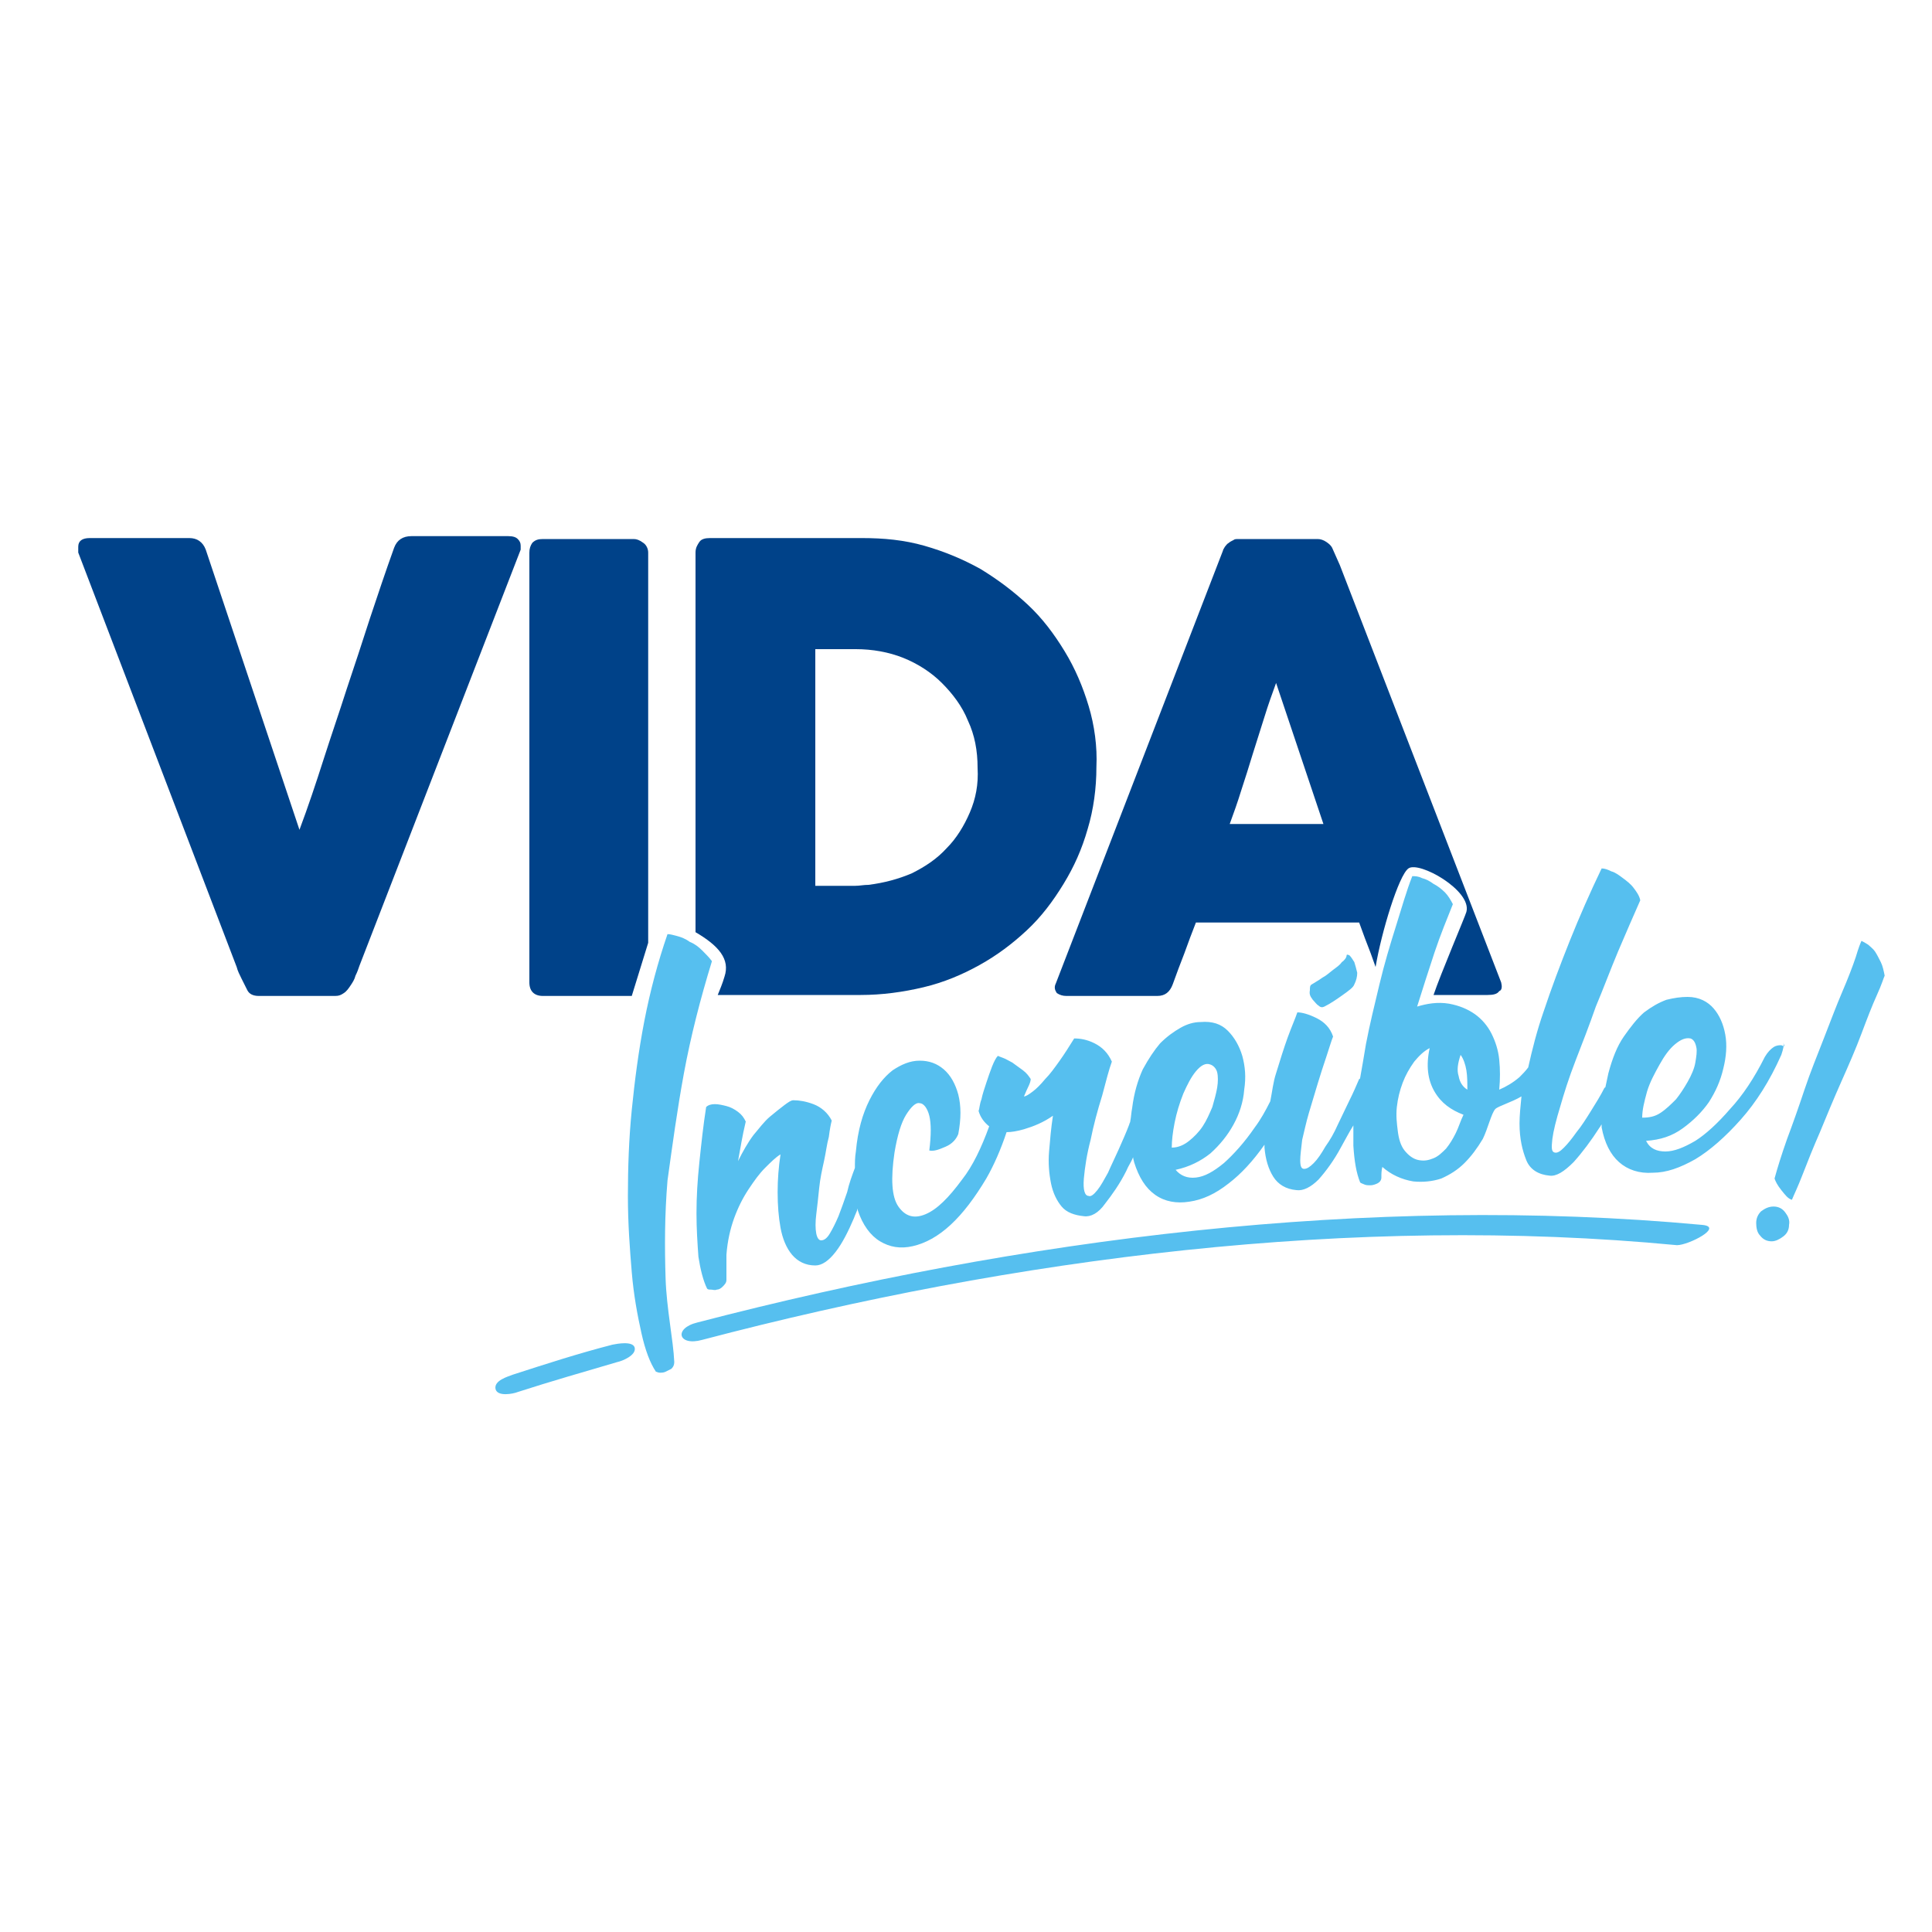 <?xml version="1.0" encoding="utf-8"?>
<!-- Generator: Adobe Illustrator 22.0.1, SVG Export Plug-In . SVG Version: 6.00 Build 0)  -->
<svg version="1.1" id="Layer_1" xmlns="http://www.w3.org/2000/svg" xmlns:xlink="http://www.w3.org/1999/xlink" x="0px" y="0px"
	 viewBox="0 0 200 200" style="enable-background:new 0 0 200 200;" xml:space="preserve">
<style type="text/css">
	.st0{fill:#135FA7;}
	.st1{fill:#8F7049;}
	.st2{fill:#004289;}
	.st3{fill:#56BFEF;}
	.st4{fill:#1D4A7D;}
	.st5{fill:url(#SVGID_1_);}
	.st6{fill:#008BD2;}
	.st7{fill:#416DB1;}
	.st8{fill:none;stroke:#135FA7;stroke-width:3.086;stroke-miterlimit:10;}
</style>
<g>
	<g>
		<g>
			<g>
				<path class="st2" d="M25.6,102.5c-0.2-0.4-0.4-0.8-0.6-1.2c-0.2-0.4-0.4-0.8-0.5-1.2L8.1,57.2c0-0.1,0-0.2,0-0.3
					c0-0.1,0-0.2,0-0.3c0-0.6,0.4-0.9,1.2-0.9h10.3c0.8,0,1.4,0.4,1.7,1.2l9.7,29c0.9-2.4,1.7-4.8,2.5-7.3s1.6-4.8,2.4-7.3
					c0.8-2.4,1.6-4.8,2.4-7.3c0.8-2.4,1.6-4.8,2.5-7.3c0.3-0.8,0.9-1.2,1.8-1.2h10c0.5,0,0.8,0.1,1,0.3c0.2,0.2,0.3,0.4,0.3,0.7
					c0,0.2,0,0.3,0,0.3v0.1L37.2,100c-0.1,0.3-0.2,0.6-0.4,1c-0.1,0.4-0.3,0.7-0.5,1c-0.2,0.3-0.4,0.6-0.7,0.8
					c-0.3,0.2-0.5,0.3-0.9,0.3h-7.9C26.2,103.1,25.8,102.9,25.6,102.5z"/>
				<path class="st2" d="M155.4,101.7l-16.7-43.2l-0.8-1.8c-0.1-0.2-0.3-0.4-0.6-0.6c-0.3-0.2-0.6-0.3-0.9-0.3h-8.2
					c-0.2,0-0.4,0-0.5,0.1c-0.2,0.1-0.4,0.2-0.5,0.3c-0.2,0.1-0.3,0.3-0.4,0.4c-0.1,0.2-0.2,0.3-0.2,0.4l-17.3,44.8
					c-0.2,0.4-0.1,0.7,0.1,1c0.3,0.2,0.6,0.3,1,0.3h9.4c0.8,0,1.3-0.4,1.6-1.2c0.4-1.1,0.8-2.2,1.2-3.2c0.4-1.1,0.8-2.2,1.2-3.2
					h16.9c0.4,1.1,0.8,2.2,1.2,3.2c0.2,0.6,0.3,0.8,0.5,1.4c0.6-3.6,2.4-9.5,3.4-10.2c1.1-0.8,6.6,2.3,6,4.5
					c-0.1,0.4-2.7,6.5-3.4,8.6l5.6,0c0.6,0,1-0.1,1.2-0.4C155.5,102.5,155.5,102.1,155.4,101.7z M127.3,85.3
					c0.4-1.1,0.8-2.2,1.2-3.5c0.4-1.2,0.8-2.5,1.2-3.8c0.4-1.3,0.8-2.5,1.2-3.8c0.4-1.3,0.8-2.4,1.2-3.5l4.9,14.6H127.3z"/>
				<path class="st2" d="M67.1,97.6V57.2c0-0.4-0.2-0.8-0.5-1c-0.4-0.3-0.7-0.4-1-0.4h-9.4c-0.5,0-0.8,0.1-1.1,0.4
					c-0.2,0.3-0.3,0.6-0.3,1v44.5c0,0.9,0.5,1.4,1.4,1.4h9.2L67.1,97.6z"/>
				<g>
					<path class="st3" d="M70.8,111.1c0.7-3.8,1.7-7.7,2.9-11.6c-0.3-0.4-0.6-0.7-1-1.1c-0.4-0.4-0.8-0.7-1.3-0.9
						c-0.4-0.3-0.9-0.5-1.3-0.6c-0.4-0.1-0.7-0.2-1-0.2c-1,2.9-1.8,5.9-2.4,9c-0.6,3.1-1,6.2-1.3,9.2c-0.3,3-0.4,6-0.4,8.9
						c0,2.9,0.2,5.5,0.4,7.9c0.2,2.4,0.6,4.5,1,6.3c0.4,1.8,0.9,3.1,1.5,4c0.1,0,0.2,0.1,0.4,0.1c0.2,0,0.4,0,0.6-0.1
						c0.2-0.1,0.4-0.2,0.6-0.3c0.2-0.2,0.3-0.4,0.3-0.7c-0.1-2.3-0.8-5.5-0.9-8.7c-0.1-3.2-0.1-6.5,0.2-10.1
						C69.6,118.6,70.1,114.9,70.8,111.1z"/>
					<path class="st3" d="M135.9,103.5c0.2,0.2,0.4,0.5,0.6,0.6c0.2,0.2,0.4,0.2,0.6,0.1c0.6-0.3,1.2-0.7,1.9-1.2
						c0.7-0.5,1.1-0.8,1.2-1.1c0.2-0.4,0.3-0.8,0.3-1.2c-0.1-0.4-0.2-0.8-0.3-1.1c-0.2-0.3-0.3-0.5-0.5-0.7c-0.2-0.1-0.3-0.1-0.3,0
						c0,0.2-0.2,0.5-0.5,0.7c-0.2,0.3-0.5,0.5-0.9,0.8c-0.4,0.3-0.7,0.6-1.1,0.8c-0.4,0.3-0.8,0.5-1.1,0.7c-0.2,0.1-0.2,0.3-0.2,0.6
						C135.5,103,135.7,103.2,135.9,103.5z"/>
					<path class="st3" d="M184.4,108.2c-0.2,0-0.5,0-0.8,0.2c-0.3,0.2-0.6,0.5-0.9,1c-1.1,2.2-2.3,4-3.6,5.4
						c-1.3,1.5-2.5,2.6-3.6,3.3c-1.2,0.7-2.2,1.1-3.1,1.1c-0.9,0-1.6-0.3-2-1.1c1.5-0.1,2.7-0.5,3.8-1.3c1.1-0.8,2-1.7,2.7-2.7
						c0.7-1.1,1.2-2.2,1.5-3.5c0.3-1.2,0.4-2.4,0.2-3.5c-0.2-1.1-0.6-2-1.2-2.7c-0.6-0.7-1.5-1.2-2.7-1.2c-0.7,0-1.4,0.1-2.2,0.3
						c-0.8,0.3-1.5,0.7-2.3,1.3c-0.7,0.6-1.4,1.5-2.1,2.5c-0.7,1-1.2,2.3-1.6,3.8c-0.1,0.5-0.2,0.9-0.3,1.4c0,0.1-0.1,0.1-0.1,0.1
						c-0.4,0.8-0.9,1.6-1.4,2.4c-0.5,0.8-1,1.6-1.5,2.2c-0.5,0.7-0.9,1.2-1.3,1.6c-0.4,0.4-0.7,0.6-1,0.5c-0.3-0.1-0.3-0.5-0.2-1.4
						c0.1-0.8,0.4-2,0.8-3.3c0.4-1.4,0.9-3,1.6-4.8c0.7-1.8,1.4-3.6,2.1-5.6c0.8-1.9,1.5-3.8,2.3-5.7c0.8-1.9,1.6-3.7,2.3-5.3
						c-0.1-0.5-0.4-0.9-0.7-1.3c-0.3-0.4-0.7-0.7-1.1-1c-0.4-0.3-0.8-0.6-1.2-0.7c-0.4-0.2-0.7-0.3-1-0.3c-1.2,2.5-2.3,5-3.3,7.5
						c-1,2.5-1.9,4.9-2.7,7.3c-0.7,2-1.2,4-1.6,5.8c-0.3,0.4-0.6,0.7-0.9,1c-0.7,0.6-1.4,1-2.1,1.3c0.1-1.1,0.1-2.1,0-3.1
						c-0.1-1-0.4-1.9-0.8-2.7c-0.4-0.8-1-1.5-1.7-2c-0.7-0.5-1.6-0.9-2.7-1.1c-1.2-0.2-2.3,0-3.3,0.3c0.6-1.9,1.2-3.8,1.8-5.6
						c0.6-1.8,1.3-3.5,1.9-5c-0.2-0.4-0.5-0.9-0.8-1.2c-0.4-0.4-0.8-0.7-1.2-0.9c-0.4-0.3-0.8-0.5-1.2-0.6c-0.4-0.2-0.7-0.2-1-0.2
						c-0.6,1.5-1.1,3.3-1.7,5.2c-0.6,1.9-1.2,3.9-1.7,6c-0.5,2.1-1,4.1-1.4,6.2c-0.2,1.2-0.4,2.4-0.6,3.5c0,0,0,0.1-0.1,0.1
						c-0.3,0.7-0.6,1.4-1,2.2c-0.4,0.8-0.8,1.7-1.2,2.5c-0.4,0.9-0.8,1.6-1.3,2.3c-0.4,0.7-0.8,1.3-1.2,1.7c-0.4,0.4-0.7,0.6-1,0.6
						c-0.3,0-0.4-0.3-0.4-0.9c0-0.5,0.1-1.2,0.2-2.1c0.2-0.8,0.4-1.8,0.7-2.8c0.3-1,0.6-2,0.9-3c0.3-1,0.6-1.9,0.9-2.8
						c0.3-0.9,0.5-1.6,0.7-2.1c-0.3-0.9-0.9-1.5-1.7-1.9c-0.8-0.4-1.5-0.6-2-0.6c-0.2,0.6-0.6,1.5-1,2.6c-0.4,1.1-0.8,2.4-1.2,3.7
						c-0.3,0.9-0.4,1.9-0.6,2.9c-0.5,1-1,1.9-1.6,2.7c-1.1,1.6-2.2,2.8-3.2,3.7c-1.1,0.9-2,1.4-2.9,1.5c-0.9,0.1-1.6-0.2-2.1-0.8
						c1.4-0.3,2.6-0.9,3.6-1.7c1-0.9,1.8-1.9,2.4-3c0.6-1.1,1-2.3,1.1-3.6c0.2-1.3,0.1-2.4-0.2-3.5c-0.3-1-0.8-1.9-1.5-2.6
						c-0.7-0.7-1.6-1-2.8-0.9c-0.7,0-1.4,0.2-2.1,0.6c-0.7,0.4-1.4,0.9-2.1,1.6c-0.6,0.7-1.2,1.6-1.8,2.7c-0.5,1.1-0.9,2.4-1.1,4
						c-0.1,0.5-0.1,0.9-0.2,1.4c0,0.1-0.1,0.2-0.1,0.3c-0.3,0.8-0.7,1.7-1.1,2.6c-0.4,0.9-0.8,1.7-1.1,2.4c-0.4,0.7-0.7,1.3-1.1,1.8
						c-0.4,0.5-0.7,0.7-0.9,0.6c-0.4,0-0.6-0.6-0.5-1.8c0.1-1.1,0.3-2.5,0.7-4c0.3-1.5,0.7-3,1.2-4.6c0.4-1.5,0.7-2.7,1-3.5
						c-0.4-0.9-1-1.5-1.8-1.9c-0.8-0.4-1.5-0.5-2.1-0.5c-0.5,0.8-1,1.6-1.5,2.3c-0.5,0.7-1,1.4-1.5,1.9c-0.5,0.6-0.9,1-1.3,1.3
						c-0.4,0.3-0.7,0.5-0.9,0.5c0.1-0.2,0.2-0.5,0.4-0.9c0.2-0.4,0.3-0.7,0.3-0.9c-0.2-0.3-0.4-0.6-0.8-0.9
						c-0.4-0.3-0.7-0.5-1.1-0.8c-0.4-0.2-0.7-0.4-1-0.5c-0.3-0.1-0.5-0.2-0.5-0.2c-0.2,0.2-0.4,0.6-0.6,1.1
						c-0.2,0.5-0.4,1.1-0.6,1.7c-0.2,0.6-0.4,1.2-0.5,1.7c-0.2,0.5-0.2,1-0.3,1.2c0.2,0.7,0.6,1.2,1.1,1.6c-0.8,2.2-1.7,4.1-2.8,5.5
						c-1.4,1.9-2.6,3.1-3.8,3.6c-1.2,0.5-2.1,0.2-2.8-0.8c-0.7-1-0.8-2.9-0.4-5.6c0.3-1.8,0.7-3.1,1.2-3.9c0.5-0.8,1-1.3,1.4-1.2
						c0.4,0,0.8,0.5,1,1.3c0.2,0.8,0.2,2,0,3.6c0.5,0.1,1-0.1,1.7-0.4c0.7-0.3,1.1-0.8,1.3-1.3c0.3-1.6,0.3-2.9,0-4.1
						c-0.3-1.1-0.8-2-1.5-2.6c-0.7-0.6-1.5-0.9-2.5-0.9c-1,0-1.9,0.4-2.8,1c-0.9,0.7-1.7,1.7-2.4,3.1c-0.7,1.4-1.2,3.1-1.4,5.3
						c-0.1,0.6-0.1,1.1-0.1,1.7c-0.3,0.8-0.6,1.6-0.8,2.5c-0.3,0.9-0.6,1.7-0.9,2.5c-0.3,0.7-0.6,1.3-0.9,1.8
						c-0.3,0.5-0.6,0.7-0.9,0.7c-0.2,0-0.4-0.2-0.5-0.7c-0.1-0.5-0.1-1.2,0-2c0.1-0.8,0.2-1.7,0.3-2.7c0.1-1,0.3-1.9,0.5-2.8
						c0.2-0.9,0.3-1.8,0.5-2.5c0.1-0.8,0.2-1.3,0.3-1.7c-0.4-0.8-1.1-1.4-1.9-1.7c-0.8-0.3-1.5-0.4-2-0.4c0,0,0,0-0.1,0
						c-0.2,0-0.5,0.2-0.9,0.5c-0.4,0.3-0.9,0.7-1.5,1.2c-0.6,0.5-1.1,1.2-1.7,1.9c-0.6,0.8-1.1,1.7-1.6,2.7c0.3-1.6,0.4-2.4,0.8-4.1
						c-0.2-0.4-0.4-0.7-0.8-1c-0.4-0.3-0.8-0.5-1.2-0.6c-0.4-0.1-0.8-0.2-1.2-0.2c-0.4,0-0.7,0.1-0.9,0.3c-0.3,1.9-0.5,3.8-0.7,5.7
						c-0.2,1.9-0.3,3.6-0.3,5.3c0,1.6,0.1,3.1,0.2,4.5c0.2,1.3,0.5,2.5,0.9,3.3c0.1,0.1,0.2,0.1,0.4,0.1c0.2,0,0.4,0.1,0.6,0
						c0.2,0,0.4-0.1,0.6-0.3c0.2-0.2,0.4-0.4,0.4-0.7c0-0.3,0-0.8,0-1.2c0-0.4,0-0.9,0-1.4c0.1-1.4,0.4-2.7,0.8-3.8
						c0.4-1.1,0.9-2.1,1.5-3c0.6-0.9,1.1-1.6,1.7-2.2c0.6-0.6,1.1-1.1,1.6-1.4c-0.2,1.3-0.3,2.6-0.3,3.9c0,1.4,0.1,2.6,0.3,3.7
						c0.2,1.1,0.6,2.1,1.2,2.8c0.6,0.7,1.4,1.1,2.4,1.1c0.7,0,1.4-0.5,2.1-1.4c0.7-0.9,1.3-2.1,1.9-3.5c0.1-0.3,0.3-0.7,0.4-1
						c0,0.1,0,0.1,0,0.2c0.5,1.5,1.3,2.6,2.3,3.2c1,0.6,2.1,0.8,3.4,0.5c1.3-0.3,2.6-1,3.9-2.2c1.3-1.2,2.5-2.8,3.7-4.8
						c0.8-1.4,1.5-3,2.1-4.8c0.5,0,1.1-0.1,1.8-0.3c1-0.3,2-0.7,3-1.4c-0.2,1.3-0.3,2.5-0.4,3.7c-0.1,1.2,0,2.3,0.2,3.3
						c0.2,1,0.6,1.8,1.1,2.4c0.5,0.6,1.3,0.9,2.3,1c0.7,0.1,1.5-0.3,2.2-1.3c0.7-0.9,1.5-2,2.2-3.4c0.2-0.5,0.5-0.9,0.7-1.4
						c0,0.2,0.1,0.4,0.1,0.5c0.5,1.6,1.2,2.7,2.2,3.4c1,0.7,2.2,0.9,3.5,0.7c1.4-0.2,2.7-0.8,4.1-1.9c1.3-1,2.5-2.3,3.7-4
						c0,0.1,0,0.2,0,0.3c0.1,1.2,0.4,2.2,0.9,3c0.5,0.8,1.3,1.3,2.4,1.4c0.7,0.1,1.5-0.3,2.3-1.1c0.8-0.9,1.6-2,2.3-3.3
						c0.4-0.7,0.8-1.5,1.3-2.3c0,0.7,0,1.4,0,2.1c0.1,1.6,0.3,2.8,0.7,3.8c0.1,0.1,0.2,0.1,0.4,0.2c0.2,0.1,0.4,0.1,0.7,0.1
						c0.2,0,0.5-0.1,0.7-0.2c0.2-0.1,0.4-0.3,0.4-0.6c0-0.4,0-0.7,0.1-1.1c0.9,0.8,2,1.3,3.2,1.5c1,0.1,2,0,2.9-0.3
						c0.9-0.4,1.7-0.9,2.4-1.6c0.7-0.7,1.3-1.5,1.9-2.5c0.5-1,0.9-2.7,1.3-3.1c0.3-0.3,1.7-0.7,2.7-1.3c-0.1,1-0.2,2-0.2,2.8
						c0,1.6,0.3,2.8,0.7,3.8s1.3,1.5,2.4,1.6c0.7,0.1,1.5-0.4,2.5-1.4c0.9-1,1.8-2.2,2.7-3.6c0.1-0.1,0.1-0.2,0.2-0.3
						c0,0.1,0,0.2,0,0.3c0.3,1.6,0.9,2.8,1.8,3.6c0.9,0.8,2.1,1.2,3.5,1.1c1.4,0,2.8-0.5,4.4-1.4c1.5-0.9,3.1-2.3,4.7-4.1
						c1.6-1.8,3-4,4.2-6.7c0.2-0.6,0.3-1,0.2-1.3C184.8,108.5,184.7,108.3,184.4,108.2z M121.6,116.2c0.2-1,0.5-2,0.9-3
						c0.4-0.9,0.8-1.7,1.3-2.3c0.5-0.6,1-0.9,1.5-0.7c0.3,0.1,0.6,0.4,0.7,0.8c0.1,0.4,0.1,1,0,1.6c-0.1,0.6-0.3,1.3-0.5,2
						c-0.3,0.7-0.6,1.4-1,2c-0.4,0.6-0.9,1.1-1.4,1.5c-0.5,0.4-1.1,0.7-1.8,0.7C121.3,118.1,121.4,117.2,121.6,116.2z M150.7,117.3
						c-0.3,0.6-0.6,1.1-1,1.6c-0.4,0.4-0.8,0.8-1.3,1c-0.5,0.2-0.9,0.3-1.5,0.2c-0.6-0.1-1.1-0.5-1.5-1c-0.4-0.5-0.6-1.2-0.7-2
						c-0.1-0.8-0.2-1.6-0.1-2.5c0.1-0.9,0.3-1.7,0.6-2.5c0.3-0.8,0.7-1.5,1.2-2.2c0.5-0.6,1-1.1,1.6-1.4c-0.4,1.8-0.2,3.3,0.5,4.5
						c0.7,1.2,1.7,1.9,3,2.4C151.2,116,151,116.7,150.7,117.3z M151,111.4c-0.2-0.6-0.1-1.3,0.2-2.2c0.3,0.4,0.5,1,0.6,1.6
						c0.1,0.6,0.1,1.3,0.1,2C151.4,112.5,151.1,112,151,111.4z M170.5,113c0.3-1,0.8-1.9,1.3-2.8c0.5-0.9,1-1.6,1.6-2.1
						c0.6-0.5,1.1-0.7,1.6-0.6c0.3,0.1,0.5,0.4,0.6,0.9c0.1,0.4,0,1-0.1,1.6c-0.1,0.6-0.4,1.3-0.8,2c-0.4,0.7-0.8,1.3-1.2,1.8
						c-0.5,0.5-1,1-1.6,1.4c-0.6,0.4-1.2,0.5-1.9,0.5C170,114.9,170.2,114.1,170.5,113z"/>
				</g>
				<g>
					<path class="st3" d="M63.4,139.2c-3.5,0.9-6.9,2-10.3,3.1c-0.5,0.2-2,0.6-1.8,1.5c0.2,0.8,1.8,0.5,2.3,0.3
						c3.4-1.1,6.9-2.1,10.3-3.1c0.5-0.1,2-0.7,1.8-1.5C65.5,138.8,63.9,139.1,63.4,139.2L63.4,139.2z"/>
				</g>
				<g>
					<path class="st3" d="M176.2,126.8c-34.5-3.2-70.6,1.4-104,10.1c-2.5,0.6-2,2.5,0.5,1.8c32.3-8.5,67.4-13,100.9-9.8
						C174.8,128.9,178.5,127,176.2,126.8L176.2,126.8z"/>
				</g>
			</g>
			<path class="st2" d="M112.7,73.1c-0.6-2-1.4-3.9-2.5-5.7c-1.1-1.8-2.3-3.4-3.8-4.8c-1.5-1.4-3.1-2.6-4.9-3.7
				c-1.8-1-3.7-1.8-5.8-2.4c-2.1-0.6-4.2-0.8-6.5-0.8H73.5c-0.5,0-0.9,0.1-1.1,0.4c-0.2,0.3-0.4,0.6-0.4,1.1v39.3
				c2.4,1.4,3.6,2.8,3,4.6c-0.2,0.7-0.5,1.4-0.7,1.9h14.8c2.2,0,4.4-0.3,6.5-0.8c2.1-0.5,4-1.3,5.8-2.3c1.8-1,3.4-2.2,4.9-3.6
				c1.5-1.4,2.7-3,3.8-4.8c1.1-1.8,1.9-3.6,2.5-5.7c0.6-2,0.9-4.2,0.9-6.4C113.6,77.3,113.3,75.1,112.7,73.1z M100.4,84.1
				c-0.6,1.4-1.4,2.7-2.4,3.7c-1,1.1-2.2,1.9-3.6,2.6c-1.4,0.6-2.9,1-4.5,1.2c-0.5,0-0.9,0.1-1.4,0.1c-0.5,0-0.9,0-1.4,0h-2.7V67.2
				h4.2c1.7,0,3.4,0.3,4.9,0.9c1.5,0.6,2.9,1.5,4,2.6c1.1,1.1,2.1,2.4,2.7,3.9c0.7,1.5,1,3.1,1,4.9C101.3,81.2,101,82.7,100.4,84.1z
				"/>
		</g>
	</g>
	<g>
		<path class="st3" d="M183.6,124.9c0.5,0,0.9,0.2,1.2,0.6c0.3,0.4,0.5,0.8,0.4,1.3c0,0.5-0.2,0.9-0.6,1.2c-0.4,0.3-0.8,0.5-1.2,0.5
			c-0.5,0-0.9-0.2-1.2-0.6c-0.3-0.3-0.4-0.8-0.4-1.3c0-0.5,0.2-0.9,0.5-1.2C182.7,125.1,183.1,124.9,183.6,124.9z M192.7,97.4
			c0.2,0.1,0.4,0.2,0.7,0.4c0.2,0.2,0.5,0.4,0.7,0.7c0.2,0.3,0.4,0.7,0.6,1.1c0.2,0.4,0.3,0.9,0.4,1.4c-0.1,0.2-0.3,0.9-0.8,2
			c-0.5,1.1-1,2.4-1.6,4c-0.6,1.6-1.3,3.2-2.1,5c-0.8,1.8-1.5,3.5-2.2,5.2c-0.7,1.6-1.3,3.1-1.8,4.4c-0.5,1.3-0.9,2.1-1.1,2.6
			c-0.4-0.1-0.7-0.5-1.1-1c-0.4-0.5-0.6-0.9-0.7-1.2c0.3-1.1,0.7-2.4,1.3-4.1c0.6-1.6,1.2-3.3,1.8-5.1c0.6-1.8,1.3-3.5,2-5.3
			s1.3-3.4,1.9-4.8c0.6-1.4,1.1-2.7,1.4-3.6C192.4,98.1,192.6,97.6,192.7,97.4z"/>
	</g>
</g>
</svg>
